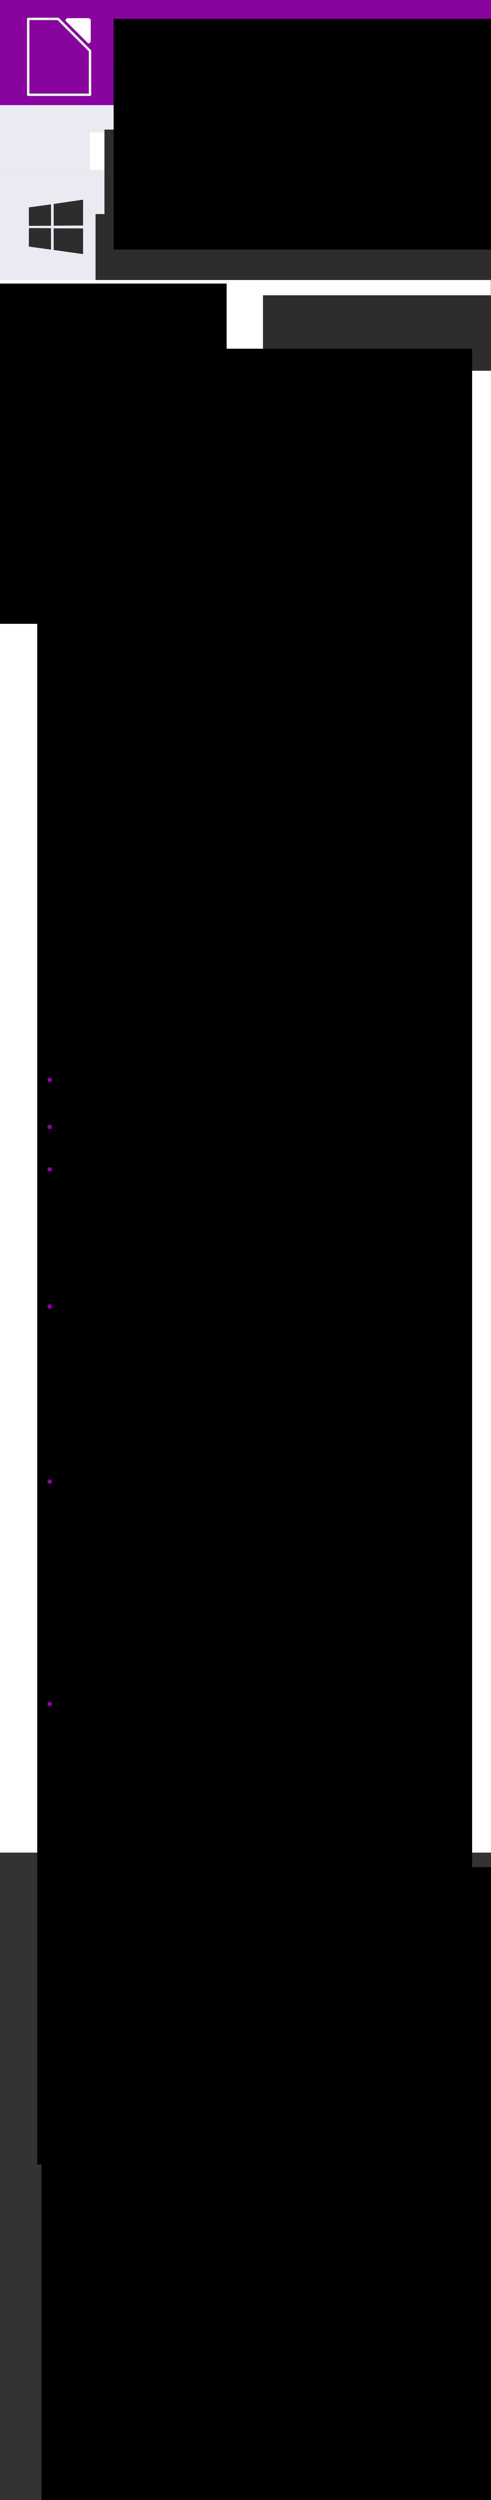 <?xml version="1.0" encoding="UTF-8" standalone="no"?>
<!-- Created with Inkscape (http://www.inkscape.org/) -->

<svg
   xmlns:dc="http://purl.org/dc/elements/1.1/"
   xmlns:cc="http://creativecommons.org/ns#"
   xmlns:rdf="http://www.w3.org/1999/02/22-rdf-syntax-ns#"
   xmlns:svg="http://www.w3.org/2000/svg"
   xmlns="http://www.w3.org/2000/svg"
   xmlns:sodipodi="http://sodipodi.sourceforge.net/DTD/sodipodi-0.dtd"
   xmlns:inkscape="http://www.inkscape.org/namespaces/inkscape"
   width="554.667"
   height="2821.334"
   id="svg2"
   sodipodi:version="0.32"
   inkscape:version="0.92.1 r"
   version="1.0"
   sodipodi:docname="mockup_home_mobile_base.svg"
   inkscape:output_extension="org.inkscape.output.svg.inkscape"
   inkscape:export-filename="/home/bea/Projects/Design/out/mockup_home_mobile_base.png"
   inkscape:export-xdpi="100"
   inkscape:export-ydpi="100">
  <rect width="100%" height="100%" fill="#808080" stroke="none"/>
  <defs
     id="defs4">
    <inkscape:path-effect
       effect="simplify"
       id="path-effect5640"
       is_visible="true"
       steps="1"
       threshold="0.019"
       smooth_angles="360"
       helper_size="0"
       simplify_individual_paths="false"
       simplify_just_coalesce="false"
       simplifyindividualpaths="false"
       simplifyJustCoalesce="false" />
  </defs>
  <sodipodi:namedview
     id="base"
     pagecolor="#ffffff"
     bordercolor="#666666"
     borderopacity="1.0"
     gridtolerance="10000"
     guidetolerance="10"
     objecttolerance="10"
     inkscape:pageopacity="0.0"
     inkscape:pageshadow="2"
     inkscape:zoom="0.475"
     inkscape:cx="510.96805"
     inkscape:cy="2465.5"
     inkscape:document-units="px"
     inkscape:current-layer="svg2"
     showgrid="true"
     showguides="true"
     inkscape:guide-bbox="true"
     inkscape:window-width="1366"
     inkscape:window-height="711"
     inkscape:window-x="0"
     inkscape:window-y="29"
     inkscape:measure-start="0,0"
     inkscape:measure-end="0,0"
     inkscape:window-maximized="1"
     fit-margin-top="0"
     fit-margin-left="0"
     fit-margin-right="0"
     fit-margin-bottom="0">
    <sodipodi:guide
       position="32,1733.333"
       orientation="1,0"
       id="guide-30"
       inkscape:locked="false" />
    <sodipodi:guide
       position="42.667,1733.333"
       orientation="1,0"
       id="guide-40"
       inkscape:locked="false" />
    <sodipodi:guide
       position="106.667,1733.333"
       orientation="1,0"
       id="guide-100"
       inkscape:locked="false" />
    <sodipodi:guide
       position="117.333,1733.333"
       orientation="1,0"
       id="guide-110"
       inkscape:locked="false" />
    <sodipodi:guide
       position="128,1733.333"
       orientation="1,0"
       id="guide-120"
       inkscape:locked="false" />
    <sodipodi:guide
       position="192,1733.333"
       orientation="1,0"
       id="guide-180"
       inkscape:locked="false" />
    <sodipodi:guide
       position="202.667,1733.333"
       orientation="1,0"
       id="guide-190"
       inkscape:locked="false" />
    <sodipodi:guide
       position="213.333,1733.333"
       orientation="1,0"
       id="guide-200"
       inkscape:locked="false" />
    <sodipodi:guide
       position="277.333,1733.333"
       orientation="1,0"
       id="guide-260"
       inkscape:locked="false" />
    <sodipodi:guide
       position="288,1733.333"
       orientation="-1,1.0165641e-08"
       id="guide-270"
       inkscape:locked="false" />
    <sodipodi:guide
       position="298.667,1733.333"
       orientation="1,0"
       id="guide-280"
       inkscape:locked="false" />
    <sodipodi:guide
       position="362.667,1733.333"
       orientation="1,0"
       id="guide-340"
       inkscape:locked="false" />
    <sodipodi:guide
       position="373.333,1733.333"
       orientation="1,0"
       id="guide-350"
       inkscape:locked="false" />
    <sodipodi:guide
       position="384,1733.333"
       orientation="1,0"
       id="guide-360"
       inkscape:locked="false" />
    <sodipodi:guide
       position="448,1733.333"
       orientation="1,0"
       id="guide-420"
       inkscape:locked="false" />
    <sodipodi:guide
       position="458.667,1733.333"
       orientation="1,0"
       id="guide-430"
       inkscape:locked="false" />
    <sodipodi:guide
       position="469.333,1733.333"
       orientation="1,0"
       id="guide-440"
       inkscape:locked="false" />
    <sodipodi:guide
       position="533.333,1733.333"
       orientation="1,0"
       id="guide-500"
       inkscape:locked="false" />
    <sodipodi:guide
       position="544,1733.333"
       orientation="1,0"
       id="guide-510"
       inkscape:locked="false" />
    <sodipodi:guide
       position="554.667,1733.333"
       orientation="1,0"
       id="guide-520"
       inkscape:locked="false" />
    <sodipodi:guide
       position="618.667,1733.333"
       orientation="1,0"
       id="guide-580"
       inkscape:locked="false" />
    <sodipodi:guide
       position="629.333,1733.333"
       orientation="1,0"
       id="guide-590"
       inkscape:locked="false" />
    <sodipodi:guide
       position="640,1733.333"
       orientation="1,0"
       id="guide-600"
       inkscape:locked="false" />
    <sodipodi:guide
       position="704,1733.333"
       orientation="1,0"
       id="guide-660"
       inkscape:locked="false" />
    <sodipodi:guide
       position="714.667,1733.333"
       orientation="1,0"
       id="guide-670"
       inkscape:locked="false" />
    <sodipodi:guide
       position="725.333,1733.333"
       orientation="1,0"
       id="guide-680"
       inkscape:locked="false" />
    <sodipodi:guide
       position="789.333,1733.333"
       orientation="1,0"
       id="guide-740"
       inkscape:locked="false" />
    <sodipodi:guide
       position="800,1733.333"
       orientation="1,0"
       id="guide-750"
       inkscape:locked="false" />
    <sodipodi:guide
       position="810.667,1733.333"
       orientation="1,0"
       id="guide-760"
       inkscape:locked="false" />
    <sodipodi:guide
       position="874.667,1733.333"
       orientation="1,0"
       id="guide-820"
       inkscape:locked="false" />
    <sodipodi:guide
       position="885.333,1733.333"
       orientation="1,0"
       id="guide-830"
       inkscape:locked="false" />
    <sodipodi:guide
       position="896,1733.333"
       orientation="1,0"
       id="guide-840"
       inkscape:locked="false" />
    <sodipodi:guide
       position="960,1733.333"
       orientation="1,0"
       id="guide-900"
       inkscape:locked="false" />
    <sodipodi:guide
       position="970.667,1733.333"
       orientation="1,0"
       id="guide-910"
       inkscape:locked="false" />
    <sodipodi:guide
       position="981.333,1733.333"
       orientation="1,0"
       id="guide-920"
       inkscape:locked="false" />
    <sodipodi:guide
       position="1045.333,1733.333"
       orientation="1,0"
       id="guide-980"
       inkscape:locked="false" />
    <sodipodi:guide
       position="1056,1733.333"
       orientation="1,0"
       id="guide-990"
       inkscape:locked="false" />
    <inkscape:grid
       type="xygrid"
       id="grid2390"
       visible="true"
       enabled="true"
       color="#0000ff"
       opacity="0.063"
       empcolor="#0000ff"
       empopacity="0.125"
       dotted="false"
       spacingx="1.067"
       spacingy="1.067"
       originx="2.9605948e-17"
       originy="1733.333" />
  </sodipodi:namedview>
  <path
     style="opacity:0.997;fill:#ffffff;fill-opacity:1;stroke:none;stroke-width:32.093;stroke-linecap:round;stroke-linejoin:round;stroke-miterlimit:4;stroke-dasharray:none;stroke-opacity:1"
     d="M 0,362.667 H 554.667 V 2098.667 H 0 Z"
     id="rect5316"
     inkscape:connector-curvature="0"
     sodipodi:nodetypes="ccccc" />
  <rect
     y="0"
     x="0"
     height="128"
     width="554.667"
     id="rect4874"
     style="opacity:0.997;fill:#89039e;fill-opacity:1;stroke:none;stroke-width:5.673;stroke-linecap:round;stroke-linejoin:round;stroke-miterlimit:4;stroke-dasharray:none;stroke-opacity:1" />
  <g
     id="g4897"
     transform="translate(-436.635,-0.291)">
    <flowRoot
       transform="translate(758.374,-44.597)"
       style="font-style:normal;font-weight:normal;font-size:40px;line-height:1.25;font-family:sans-serif;letter-spacing:0px;word-spacing:0px;fill:#000000;fill-opacity:1;stroke:none"
       id="flowRoot4876"
       xml:space="preserve"><flowRegion
         id="flowRegion4878"><rect
           y="85.333"
           x="128"
           height="213.333"
           width="469.333"
           id="rect4880" /></flowRegion><flowPara
         style="fill:#ffffff;fill-opacity:1"
         id="flowPara4882">En</flowPara></flowRoot>    <path
       style="opacity:0.997;fill:#f6f6f6;fill-opacity:1;stroke:none;stroke-width:1.3;stroke-linecap:round;stroke-linejoin:round;stroke-miterlimit:4;stroke-dasharray:none;stroke-opacity:1;paint-order:stroke fill markers"
       d="m 981.333,57.742 -15.091,15.091 c -0.697,0.697 -1.819,0.697 -2.515,-8e-6 L 948.635,57.742 c -0.697,-0.697 -0.697,-1.819 -10e-6,-2.515 l 32.698,-7e-6 c 0.697,0.697 0.697,1.819 0,2.515 z"
       id="path4886"
       inkscape:connector-curvature="0"
       sodipodi:nodetypes="ssssccs" />
  </g>
  <rect
     style="opacity:0.997;fill:#eaeaf3;fill-opacity:1;stroke:none;stroke-width:5.673;stroke-linecap:round;stroke-linejoin:round;stroke-miterlimit:4;stroke-dasharray:none;stroke-opacity:1"
     id="rect4899"
     width="554.667"
     height="128"
     x="2.9605949e-17"
     y="192" />
  <g
     id="g5267"
     transform="matrix(0.798,0,0,0.798,6.572,105.798)">
    <rect
       y="149.778"
       x="32.497"
       height="77"
       width="271.503"
       id="rect5254"
       style="opacity:0.997;fill:#eaeaf3;fill-opacity:1;stroke:none;stroke-width:3.079;stroke-linecap:round;stroke-linejoin:round;stroke-miterlimit:4;stroke-dasharray:none;stroke-opacity:1" />
    <g
       id="g5179">
      <g
         id="g5149"
         transform="translate(-0.029,-1.847)">
        <rect
           style="opacity:0.997;fill:#eaeaf3;fill-opacity:1;stroke:none;stroke-width:1.639;stroke-linecap:round;stroke-linejoin:round;stroke-miterlimit:4;stroke-dasharray:none;stroke-opacity:1"
           id="rect5137"
           width="77"
           height="77"
           x="32.526"
           y="151.625" />
        <path
           inkscape:connector-curvature="0"
           style="fill:#2d2d2d;fill-opacity:1;stroke-width:0.879"
           d="m 32.644,162.526 31.37,-4.272 0.014,30.259 -31.356,0.179 z m 31.356,29.474 0.024,30.286 -31.356,-4.311 -0.002,-26.178 z m 3.803,-34.305 41.595,-6.071 v 36.504 l -41.595,0.33 z m 41.604,34.59 -0.01,36.34 -41.595,-5.871 -0.058,-30.537 z"
           id="path4971" />
      </g>
      <g
         id="g5156"
         transform="translate(1.486,-1.847)">
        <rect
           y="151.625"
           x="126.514"
           height="77"
           width="176"
           id="rect5141"
           style="opacity:0.997;fill:#eaeaf3;fill-opacity:1;stroke:none;stroke-width:2.479;stroke-linecap:round;stroke-linejoin:round;stroke-miterlimit:4;stroke-dasharray:none;stroke-opacity:1" />
        <flowRoot
           transform="translate(-66.46,-148.026)"
           style="font-style:normal;font-weight:normal;font-size:40px;line-height:1.25;font-family:sans-serif;letter-spacing:0px;word-spacing:0px;fill:#2d2d2d;fill-opacity:1;stroke:none"
           id="flowRoot5105"
           xml:space="preserve"><flowRegion
             style="fill:#2d2d2d;fill-opacity:1"
             id="flowRegion5107"><rect
               style="fill:#2d2d2d;fill-opacity:1"
               y="320"
               x="192"
               height="106.667"
               width="352"
               id="rect5109" /></flowRegion><flowPara
             id="flowPara5111">Windows</flowPara></flowRoot>      </g>
    </g>
  </g>
  <g
     id="g5161"
     transform="matrix(0.798,0,0,0.798,-12.841,106.584)">
    <rect
       y="148.793"
       x="354.568"
       height="77"
       width="77"
       id="rect5139"
       style="opacity:0.997;fill:#eaeaf3;fill-opacity:1;stroke:none;stroke-width:1.639;stroke-linecap:round;stroke-linejoin:round;stroke-miterlimit:4;stroke-dasharray:none;stroke-opacity:1" />
    <g
       style="fill:#5f5f5f;fill-opacity:1"
       transform="matrix(0.255,0,0,0.255,358.251,220.125)"
       id="g5036">
      <path
         style="fill:#5f5f5f;fill-opacity:1"
         inkscape:connector-curvature="0"
         d="m 132,-206 c 0,1 -1,1 -1,1 h -1 c -1,0 -1,-1 -2,-2 0,0 -1,-1 -1,-2 0,-1 0,-1 1,-1 l 2,1 c 1,1 2,2 2,3 m -18,-10 c 0,-5 -2,-8 -5,-8 0,0 0,1 -1,1 v 2 h 3 c 0,2 1,3 1,5 h 2 m 35,-5 c 2,0 3,2 4,5 h 2 c -1,-1 -1,-2 -1,-3 0,-1 0,-2 -1,-3 -1,-1 -2,-2 -3,-2 0,0 -1,1 -2,1 0,1 1,1 1,2 m -30,16 c -1,0 -1,0 -1,-1 0,-1 0,-2 1,-3 2,0 3,-1 3,-1 1,0 1,1 1,1 0,1 -1,2 -3,4 h -1 m -11,-1 c -4,-2 -5,-5 -5,-10 0,-3 0,-5 2,-7 1,-2 3,-3 5,-3 2,0 3,1 5,3 1,3 2,6 2,9 v 1 1 h 1 v -1 c 1,0 1,-2 1,-6 0,-3 0,-6 -2,-9 -2,-3 -4,-5 -8,-5 -3,0 -6,2 -7,5 -2,4 -2.4,7 -2.4,12 0,4 1.4,8 5.4,12 1,-1 2,-1 3,-2 m 125,141 c 1,0 1,-0.4 1,-1.3 0,-2.2 -1,-4.8 -4,-7.7 -3,-3 -8,-4.9 -14,-5.7 -1,-0.1 -2,-0.1 -2,-0.1 -1,-0.2 -1,-0.2 -2,-0.2 -1,-0.1 -3,-0.3 -4,-0.5 3,-9.3 4,-17.5 4,-24.7 0,-10 -2,-17 -6,-23 -4,-6 -8,-9 -13,-10 -1,1 -1,1 -1,2 5,2 10,6 13,12 3,7 4,13 4,20 0,5.6 -1,13.9 -5,24.5 -4,1.6 -8,5.3 -11,11.1 0,0.9 0,1.4 1,1.4 0,0 1,-0.9 2,-2.6 2,-1.7 3,-3.4 5,-5.1 3,-1.7 5,-2.6 8,-2.6 5,0 10,0.7 13,2.1 4,1.3 6,2.7 7,4.3 1,1.5 2,2.9 3,4.2 0,1.3 1,1.9 1,1.9 m -92,-145 c -1,-1 -1,-3 -1,-5 0,-4 0,-6 2,-9 2,-2 4,-3 6,-3 3,0 5,2 7,4 1,3 2,5 2,8 0,5 -2,8 -6,9 0,0 1,1 2,1 2,0 3,1 5,2 1,-6 2,-10 2,-15 0,-6 -1,-10 -3,-13 -3,-3 -6,-4 -10,-4 -3,0 -6,1 -9,3 -2,3 -3,5 -3,8 0,5 1,9 3,13 1,0 2,1 3,1 m 12,16 c -13,9 -23,13 -31,13 -7,0 -14,-3 -20,-8 1,2 2,4 3,5 l 6,6 c 4,4 9,6 14,6 7,0 15,-4 25,-11 l 9,-6 c 2,-2 4,-4 4,-7 0,-1 0,-2 -1,-2 -1,-2 -6,-5 -16,-8 -9,-4 -16,-6 -20,-6 -3,0 -8,2 -15,6 -6,4 -10,8 -10,12 0,0 1,1 2,3 6,5 12,8 18,8 8,0 18,-4 31,-14 v 2 c 1,0 1,1 1,1 M 176,8 c 4,7.52 11,11.3 19,11.3 2,0 4,-0.3 6,-0.9 2,-0.4 4,-1.1 5,-1.9 1,-0.7 2,-1.4 3,-2.2 2,-0.7 2,-1.2 3,-1.7 l 17,-14.7 c 4,-3.19 8,-5.98 13,-8.4 4,-2.4 8,-4 10,-4.9 3,-0.8 5,-2 7,-3.6 1,-1.5 2,-3.4 2,-5.8 0,-2.9 -2,-5.1 -4,-6.7 -2,-1.6 -4,-2.7 -6,-3.4 -2,-0.7 -4,-2.3 -7,-5 -2,-2.6 -4,-6.2 -5,-10.9 l -1,-5.8 c -1,-2.7 -1,-4.7 -2,-5.8 0,-0.3 0,-0.4 -1,-0.4 -1,0 -3,0.9 -4,2.6 -2,1.7 -4,3.6 -6,5.6 -1,2 -4,3.8 -6,5.5 -3,1.7 -6,2.6 -8,2.6 -8,0 -12,-2.2 -15,-6.5 -2,-3.2 -3,-6.9 -4,-11.1 -2,-1.7 -3,-2.6 -5,-2.6 -5,0 -7,5.2 -7,15.7 v 3.3 11.6 8.9 4.3 3 c 0,0.9 -1,2.9 -1,6 -1,3.1 -1,6.62 -1,10.6 L 176,7.8 V 7.97 M 31,2.68 c 9.3,1.36 20,4.27 32.1,8.71 12.1,4.4 19.5,6.7 22.2,6.7 7,0 12.8,-3.1 17.6,-9.09 1,-1.94 1,-4.22 1,-6.84 0,-9.45 -5.7,-21.4 -17.1,-35.9 l -6.8,-9.1 c -1.4,-1.9 -3.1,-4.8 -5.3,-8.7 -2.1,-3.9 -4,-6.9 -5.5,-9 -1.3,-2.3 -3.4,-4.6 -6.1,-6.9 -2.6,-2.3 -5.6,-3.8 -8.9,-4.6 -4.2,0.8 -7.1,2.2 -8.5,4.1 -1.4,1.9 -2.2,4 -2.4,6.2 -0.3,2.1 -0.9,3.5 -1.9,4.2 -1,0.6 -2.7,1.1 -5,1.6 -0.5,0 -1.4,0 -2.7,0.1 H 31 c -5.3,0 -8.9,0.6 -10.8,1.6 -2.5,2.9 -3.8,6.2 -3.8,9.7 0,1.6 0.4,4.3 1.2,8.1 0.8,3.7 1.2,6.7 1.2,8.8 0,4.1 -1.2,8.2 -3.7,12.3 -2.5,4.3 -3.8,7.5 -3.8,9.78 1,3.88 7.6,6.61 19.7,8.21 m 33.3,-90.9 c 0,-6.9 1.8,-14.5 5.5,-23.5 3.6,-9 7.2,-15 10.7,-19 -0.2,-1 -0.7,-1 -1.5,-1 l -1,-1 c -2.9,3 -6.4,10 -10.6,20 -4.2,9 -6.4,17.3 -6.4,23.4 0,4.5 1.1,8.4 3.1,11.8 2.2,3.3 7.5,8.1 15.9,14.2 l 10.6,6.9 c 11.3,9.8 17.3,16.6 17.3,20.6 0,2.1 -1,4.2 -4,6.5 -2,2.4 -4.7,3.6 -7,3.6 -0.2,0 -0.3,0.2 -0.3,0.7 0,0.1 1,2.1 3.1,6 4.2,5.7 13.2,8.5 25.2,8.5 22,0 39,-9 52,-27 0,-5 0,-8.1 -1,-9.4 v -3.7 c 0,-6.5 1,-11.4 3,-14.6 2,-3.2 4,-4.7 7,-4.7 2,0 4,0.7 6,2.2 1,-7.7 1,-14.4 1,-20.4 0,-9.1 0,-16.6 -2,-23.6 -1,-6 -3,-11 -5,-15 -2,-3 -4,-6 -6,-9 -2,-3 -3,-6 -5,-9 -1,-4 -2,-7 -2,-12 -3,-5 -5,-10 -8,-15 -2,-5 -4,-10 -6,-14 l -9,7 c -10,7 -18,10 -25,10 -6,0 -11,-1 -14,-5 l -6,-5 c 0,3 -1,7 -3,11 l -6.3,12 c -2.8,7 -4.3,11 -4.6,14 -0.4,2 -0.7,4 -0.9,4 l -7.5,15 c -8.1,15 -12.2,28.9 -12.2,40.4 0,2.3 0.2,4.7 0.6,7.1 -4.5,-3.1 -6.7,-7.4 -6.7,-13 m 71.6,94.6 c -13,0 -23,1.76 -30,5.25 v -0.3 c -5,6 -10.6,9.1 -18.4,9.1 -4.9,0 -12.6,-1.9 -23,-5.7 C 54,11.1 44.7,8.34 36.6,6.52 35.8,6.29 34,5.95 31.1,5.49 28.3,5.04 25.7,4.58 23.4,4.12 21.3,3.67 18.9,2.99 16.3,2.07 13.8,1.28 11.8,0.25 10.3,-1 8.92,-2.26 8.24,-3.68 8.24,-5.27 c 0,-1.6 0.34,-3.31 1.02,-5.13 0.64,-1.1 1.34,-2.2 2.04,-3.2 0.7,-1.1 1.3,-2.1 1.7,-3.1 0.6,-0.9 1,-1.8 1.4,-2.8 0.4,-0.9 0.8,-1.8 1,-2.9 0.2,-1 0.4,-2 0.4,-3 0,-1 -0.4,-4 -1.2,-9.3 -0.8,-5.2 -1.2,-8.5 -1.2,-9.9 0,-4.4 1,-7.9 3.2,-10.4 2.2,-2.5 4.3,-3.8 6.5,-3.8 h 11.5 c 0.9,0 2.3,-0.5 4.4,-1.7 0.7,-1.6 1.3,-2.9 1.7,-4.1 0.5,-1.2 0.7,-2.1 0.9,-2.5 0.2,-0.6 0.4,-1.2 0.6,-1.7 0.4,-0.7 0.9,-1.5 1.6,-2.3 -0.8,-1 -1.2,-2.3 -1.2,-3.9 0,-1.1 0,-2.1 0.2,-2.7 0,-3.6 1.7,-8.7 5.3,-15.4 l 3.5,-6.3 c 2.9,-5.4 5.1,-9.4 6.7,-13.4 1.7,-4 3.5,-10 5.5,-18 1.6,-7 5.4,-14 11.4,-21 l 7.5,-9 c 5.2,-6 8.6,-11 10.5,-15 1.9,-4 2.9,-9 2.9,-13 0,-2 -0.5,-8 -1.6,-18 -1,-10 -1.5,-20 -1.5,-29 0,-7 0.6,-12 1.9,-17 1.3,-5 3.6,-10 7,-14 3,-4 7,-8 13,-10 6,-2 13,-3 21,-3 3,0 6,0 9,1 3,0 7,1 12,3 4,2 8,4 11,7 4,3 7,8 10,13 2,6 4,12 5,20 1,5 1,10 2,17 0,6 1,10 1,13 1,3 1,7 2,12 1,4 2,8 4,11 2,4 4,8 7,12 3,5 7,10 11,16 9,10 16,21 20,32 5,10 8,23 8,36.9 0,6.9 -1,13.6 -3,20.1 2,0 3,0.8 4,2.2 1,1.4 2,4.4 3,9.1 l 1,7.4 c 1,2.2 2,4.3 5,6.1 2,1.8 4,3.3 7,4.5 2,1 5,2.4 7,4.2 2,2 3,4.1 3,6.3 0,3.4 -1,5.9 -3,7.7 -2,2 -4,3.4 -7,4.3 -2,1 -6,3 -12,5.82 -5,2.96 -10,6.55 -15,10.8 l -10,8.51 c -4,3.9 -8,6.7 -11,8.4 -3,1.8 -7,2.7 -11,2.7 l -7,-0.8 c -8,-2.1 -13,-6.1 -16,-12.2 -16,-1.94 -29,-2.9 -37,-2.9"
         id="path5034" />
    </g>
  </g>
  <g
     id="g5195"
     transform="matrix(0.798,0,0,0.798,-134.806,100.119)">
    <rect
       y="156.896"
       x="611.737"
       height="77"
       width="77"
       id="rect5135"
       style="opacity:0.997;fill:#eaeaf3;fill-opacity:1;stroke:none;stroke-width:1.639;stroke-linecap:round;stroke-linejoin:round;stroke-miterlimit:4;stroke-dasharray:none;stroke-opacity:1" />
    <path
       style="fill:#5f5f5f;fill-opacity:1;stroke-width:0.475"
       inkscape:connector-curvature="0"
       d="m 681.307,216.903 c -1.164,2.69 -2.543,5.166 -4.14,7.443 -2.177,3.104 -3.959,5.252 -5.333,6.445 -2.129,1.958 -4.411,2.961 -6.854,3.018 -1.754,0 -3.869,-0.499 -6.331,-1.511 -2.47,-1.008 -4.74,-1.507 -6.816,-1.507 -2.177,0 -4.511,0.499 -7.009,1.507 -2.501,1.012 -4.516,1.54 -6.056,1.592 -2.343,0.1 -4.678,-0.932 -7.009,-3.099 -1.488,-1.298 -3.348,-3.522 -5.578,-6.673 -2.392,-3.365 -4.358,-7.267 -5.898,-11.716 -1.65,-4.805 -2.477,-9.458 -2.477,-13.963 0,-5.16 1.115,-9.611 3.348,-13.341 1.755,-2.996 4.09,-5.359 7.013,-7.094 2.923,-1.735 6.08,-2.619 9.481,-2.675 1.861,0 4.301,0.576 7.333,1.707 3.024,1.135 4.965,1.711 5.817,1.711 0.636,0 2.793,-0.673 6.45,-2.015 3.458,-1.244 6.376,-1.76 8.767,-1.557 6.478,0.523 11.345,3.077 14.582,7.677 -5.794,3.511 -8.66,8.427 -8.603,14.735 0.052,4.913 1.835,9.002 5.338,12.248 1.587,1.507 3.36,2.671 5.333,3.498 -0.428,1.241 -0.879,2.429 -1.359,3.569 z m -14.858,-58.466 c 0,3.851 -1.407,7.446 -4.211,10.774 -3.384,3.956 -7.477,6.243 -11.916,5.882 -0.057,-0.462 -0.089,-0.948 -0.089,-1.459 0,-3.697 1.609,-7.653 4.467,-10.888 1.427,-1.638 3.242,-3 5.442,-4.086 2.196,-1.07 4.273,-1.662 6.226,-1.763 0.057,0.515 0.081,1.03 0.081,1.54 z"
       id="path5094" />
  </g>
  <rect
     y="118.619"
     x="2.9605949e-17"
     height="73.381"
     width="554.667"
     id="rect4951"
     style="opacity:0.997;fill:#eaeaf3;fill-opacity:1;stroke:none;stroke-width:4.296;stroke-linecap:round;stroke-linejoin:round;stroke-miterlimit:4;stroke-dasharray:none;stroke-opacity:1" />
  <path
     style="opacity:0.997;fill:#333333;fill-opacity:1;stroke:none;stroke-width:11.108;stroke-linecap:round;stroke-linejoin:round;stroke-miterlimit:4;stroke-dasharray:none;stroke-opacity:1"
     d="m 0,2090.667 h 554.667 v 730.667 H 0 Z"
     id="rect5517"
     inkscape:connector-curvature="0"
     sodipodi:nodetypes="ccccc" />
  <flowRoot
     xml:space="preserve"
     id="flowRoot5519"
     style="font-style:normal;font-weight:normal;font-size:40px;line-height:1.25;font-family:sans-serif;letter-spacing:0px;word-spacing:0px;fill:#000000;fill-opacity:1;stroke:none"
     transform="translate(-17.134,848.357)"><flowRegion
       id="flowRegion5521"><rect
         id="rect5523"
         width="1489.134"
         height="858.309"
         x="64"
         y="1258.667" /></flowRegion><flowPara
       id="flowPara5529"
       style="font-weight:bold;font-size:26.667px;fill:#ffffff;fill-opacity:1">Related Topics</flowPara><flowPara
       style="font-size:21.333px;fill:#ffffff;fill-opacity:1"
       id="flowPara5440">Viewing a Database</flowPara><flowPara
       style="font-size:21.333px;fill:#ffffff;fill-opacity:1"
       id="flowPara22040">Registering and Deleting a Database</flowPara><flowPara
       style="font-size:21.333px;fill:#ffffff;fill-opacity:1"
       id="flowPara22042">Creating a New Database</flowPara><flowPara
       style="font-size:21.333px;fill:#ffffff;fill-opacity:1"
       id="flowPara22044">Working with Tables</flowPara><flowPara
       style="font-size:21.333px;fill:#ffffff;fill-opacity:1"
       id="flowPara22046">Working with Queries</flowPara><flowPara
       style="font-size:21.333px;fill:#ffffff;fill-opacity:1"
       id="flowPara22048">Working with Forms</flowPara><flowPara
       style="font-size:21.333px;fill:#ffffff;fill-opacity:1"
       id="flowPara22050">Creating Reports</flowPara><flowPara
       style="font-size:21.333px;fill:#ffffff;fill-opacity:1"
       id="flowPara22052">Importing and Exporting Data in Base</flowPara><flowPara
       style="font-size:21.333px;fill:#ffffff;fill-opacity:1"
       id="flowPara22054">Database Overview</flowPara><flowPara
       style="font-size:21.333px;fill:#ffffff;fill-opacity:1"
       id="flowPara22056">Menus</flowPara><flowPara
       style="font-size:21.333px;fill:#ffffff;fill-opacity:1"
       id="flowPara22067">Toolbars</flowPara><flowPara
       style="font-size:21.333px;fill:#ffffff;fill-opacity:1"
       id="flowPara22069">Database Shortcut Keys</flowPara><flowPara
       style="font-size:21.333px;fill:#ffffff;fill-opacity:1"
       id="flowPara22073">Wiki page about Base</flowPara><flowPara
       style="font-size:21.333px;fill:#ffffff;fill-opacity:1"
       id="flowPara5442" /><flowPara
       id="flowPara5539"
       style="font-size:21.333px;fill:#ffffff;fill-opacity:1" /><flowPara
       id="flowPara5541"
       style="font-size:21.333px;fill:#ffffff;fill-opacity:1" /><flowPara
       id="flowPara5543"
       style="font-size:21.333px;fill:#ffffff;fill-opacity:1" /><flowPara
       id="flowPara5545"
       style="font-size:21.333px;fill:#ffffff;fill-opacity:1" /><flowPara
       id="flowPara5547"
       style="font-size:21.333px;fill:#ffffff;fill-opacity:1" /><flowPara
       id="flowPara5549"
       style="font-size:21.333px;fill:#ffffff;fill-opacity:1" /><flowPara
       id="flowPara5551"
       style="font-size:21.333px;fill:#ffffff;fill-opacity:1" /><flowPara
       id="flowPara5553"
       style="font-size:21.333px;fill:#ffffff;fill-opacity:1" /><flowPara
       id="flowPara5555"
       style="font-size:21.333px;fill:#ffffff;fill-opacity:1" /><flowPara
       id="flowPara5557"
       style="font-size:21.333px;fill:#ffffff;fill-opacity:1" /><flowPara
       style="font-size:21.333px;fill:#ffffff;fill-opacity:1"
       id="flowPara5444" /><flowPara
       style="font-size:21.333px;fill:#ffffff;fill-opacity:1"
       id="flowPara5446" /><flowPara
       style="font-size:21.333px;fill:#ffffff;fill-opacity:1"
       id="flowPara5448" /><flowPara
       style="font-size:21.333px;fill:#ffffff;fill-opacity:1"
       id="flowPara5450" /><flowPara
       style="font-size:21.333px;fill:#ffffff;fill-opacity:1"
       id="flowPara5452" /><flowPara
       style="font-size:21.333px;fill:#ffffff;fill-opacity:1"
       id="flowPara22058" /><flowPara
       style="font-size:21.333px;fill:#ffffff;fill-opacity:1"
       id="flowPara22060" /><flowPara
       style="font-size:21.333px;fill:#ffffff;fill-opacity:1"
       id="flowPara22062" /></flowRoot>  <flowRoot
     transform="translate(498.448,2775.691)"
     style="font-style:normal;font-weight:normal;font-size:40px;line-height:1.25;font-family:sans-serif;letter-spacing:0px;word-spacing:0px;fill:#000000;fill-opacity:1;stroke:none"
     id="flowRoot5023"
     xml:space="preserve"><flowRegion
       id="flowRegion4983"><rect
         y="1258.667"
         x="64"
         height="533.333"
         width="1429.333"
         id="rect4981" /></flowRegion><flowPara
       style="font-size:21.333px;fill:#ffffff;fill-opacity:1"
       id="flowPara5021" /></flowRoot>  <g
     id="g4961"
     transform="translate(-602.667,-21.333)">
    <rect
       y="170.667"
       x="704"
       height="42.667"
       width="352"
       id="rect5622"
       style="opacity:0.997;fill:#ffffff;fill-opacity:1;stroke:none;stroke-width:2.609;stroke-linecap:round;stroke-linejoin:round;stroke-miterlimit:4;stroke-dasharray:none;stroke-opacity:1" />
    <g
       style="fill:#2d2d2d;fill-opacity:1"
       id="g5634"
       transform="translate(111.014,131.44)">
      <flowRoot
         transform="translate(481.653,-49.204)"
         style="font-style:normal;font-weight:normal;font-size:40px;line-height:1.25;font-family:sans-serif;letter-spacing:0px;word-spacing:0px;fill:#2d2d2d;fill-opacity:1;stroke:none"
         id="flowRoot5630"
         xml:space="preserve"><flowRegion
           style="fill:#2d2d2d;fill-opacity:1"
           id="flowRegion5626"><rect
             style="fill:#2d2d2d;fill-opacity:1"
             y="85.333"
             x="128"
             height="213.333"
             width="469.333"
             id="rect5624" /></flowRegion><flowPara
           style="font-size:30.667px;fill:#797979;fill-opacity:1"
           id="flowPara5628">Search</flowPara></flowRoot>    </g>
    <rect
       style="opacity:0.997;fill:#c7c7c7;fill-opacity:1;stroke:none;stroke-width:1.202;stroke-linecap:round;stroke-linejoin:round;stroke-miterlimit:4;stroke-dasharray:none;stroke-opacity:1"
       id="rect5649"
       width="74.667"
       height="42.667"
       x="981.333"
       y="170.667" />
    <path
       inkscape:connector-curvature="0"
       id="path5636"
       d="m 1017.035,173.896 c -8.845,0 -16.047,7.202 -16.047,16.047 0,8.845 7.202,16.047 16.047,16.047 4.932,0 9.352,-2.241 12.299,-5.756 l 13.771,9.87 3.05,-4.255 -14.148,-10.14 c 0.693,-1.791 1.076,-3.734 1.076,-5.765 0,-8.845 -7.202,-16.047 -16.047,-16.047 z m 0,2.959 c 7.246,0 13.088,5.842 13.088,13.088 0,7.246 -5.842,13.088 -13.088,13.088 -7.246,0 -13.088,-5.842 -13.088,-13.088 0,-7.246 5.842,-13.088 13.088,-13.088 z"
       style="color:#000000;font-style:normal;font-variant:normal;font-weight:normal;font-stretch:normal;font-size:medium;line-height:normal;font-family:sans-serif;font-variant-ligatures:normal;font-variant-position:normal;font-variant-caps:normal;font-variant-numeric:normal;font-variant-alternates:normal;font-feature-settings:normal;text-indent:0;text-align:start;text-decoration:none;text-decoration-line:none;text-decoration-style:solid;text-decoration-color:#000000;letter-spacing:normal;word-spacing:normal;text-transform:none;writing-mode:lr-tb;direction:ltr;text-orientation:mixed;dominant-baseline:auto;baseline-shift:baseline;text-anchor:start;white-space:normal;shape-padding:0;clip-rule:nonzero;display:inline;overflow:visible;visibility:visible;opacity:0.997;isolation:auto;mix-blend-mode:normal;color-interpolation:sRGB;color-interpolation-filters:linearRGB;solid-color:#000000;solid-opacity:1;vector-effect:none;fill:#2d2d2d;fill-opacity:1;fill-rule:nonzero;stroke:none;stroke-width:2.959;stroke-linecap:round;stroke-linejoin:round;stroke-miterlimit:4;stroke-dasharray:none;stroke-dashoffset:0;stroke-opacity:1;paint-order:stroke fill markers;color-rendering:auto;image-rendering:auto;shape-rendering:auto;text-rendering:auto;enable-background:accumulate" />
  </g>
  <g
     id="g5397"
     transform="matrix(0.289,0,0,0.289,122.953,-60.18)">
    <path
       inkscape:connector-curvature="0"
       id="rect4806"
       d="M -315.25,282.084 V 578.307 H -73.593 V 406.809 L -198.32,282.084 Z"
       style="opacity:0.997;fill:none;fill-opacity:1;stroke:#e5f6e5;stroke-width:9.501;stroke-linecap:round;stroke-linejoin:round;stroke-miterlimit:4;stroke-dasharray:none;stroke-opacity:1" />
    <path
       sodipodi:nodetypes="ssssccs"
       inkscape:connector-curvature="0"
       id="rect4816"
       d="m -160.049,281.677 h 80.181 c 3.702,0 6.682,2.98 6.682,6.682 v 80.181 c 0,3.702 -2.98,6.682 -6.682,6.682 l -86.862,-86.862 c 0,-3.702 2.98,-6.682 6.682,-6.682 z"
       style="opacity:0.997;fill:#fbfefb;fill-opacity:1;stroke:#ffffff;stroke-width:4.883;stroke-linecap:round;stroke-linejoin:round;stroke-miterlimit:4;stroke-dasharray:none;stroke-opacity:1;paint-order:stroke fill markers" />
  </g>
  <flowRoot
     transform="translate(0.415,-64.057)"
     style="font-style:normal;font-weight:normal;font-size:40px;line-height:1.25;font-family:sans-serif;letter-spacing:0px;word-spacing:0px;fill:#000000;fill-opacity:1;stroke:none"
     id="flowRoot4876-4"
     xml:space="preserve"><flowRegion
       id="flowRegion4878-3"><rect
         y="85.333"
         x="128"
         height="213.333"
         width="469.333"
         id="rect4880-0" /></flowRegion><flowPara
       style="font-weight:bold;fill:#ffffff;fill-opacity:1"
       id="flowPara4882-7">Libre<flowSpan
   style="font-style:normal;font-variant:normal;font-weight:normal;font-stretch:normal;font-family:sans-serif;-inkscape-font-specification:sans-serif"
   id="flowSpan5675">Office</flowSpan></flowPara></flowRoot>  <flowRoot
     xml:space="preserve"
     id="flowRoot5685"
     style="font-style:normal;font-weight:normal;font-size:40px;line-height:1.25;font-family:sans-serif;letter-spacing:0px;word-spacing:0px;fill:#000000;fill-opacity:1;stroke:none"
     transform="translate(0.415,-17.06)"><flowRegion
       id="flowRegion5679"><rect
         id="rect5677"
         width="469.333"
         height="213.333"
         x="128"
         y="85.333" /></flowRegion><flowPara
       id="flowPara5683"
       style="font-style:normal;font-variant:normal;font-weight:normal;font-stretch:normal;font-family:sans-serif;-inkscape-font-specification:sans-serif;fill:#ffffff;fill-opacity:1">Help Online</flowPara></flowRoot>  <flowRoot
     xml:space="preserve"
     id="flowRoot5649"
     style="font-style:normal;font-weight:normal;font-size:40px;line-height:1.25;font-family:sans-serif;letter-spacing:0px;word-spacing:0px;fill:#000000;fill-opacity:1;stroke:none"><flowRegion
       id="flowRegion5651"><rect
         id="rect5653"
         width="170.667"
         height="85.333"
         x="1024"
         y="2325.334" /></flowRegion><flowPara
       id="flowPara5655" /></flowRoot>  <g
     transform="matrix(1.001,0,0,1,-533.976,60)"
     id="g14354">
    <path
       sodipodi:nodetypes="ccccc"
       inkscape:connector-curvature="0"
       id="rect4899-3"
       d="m 533.334,256 h 554 v 68 H 533.334 Z"
       style="opacity:0.997;fill:#ffffff;fill-opacity:1;stroke:none;stroke-width:7.946;stroke-linecap:round;stroke-linejoin:round;stroke-miterlimit:4;stroke-dasharray:none;stroke-opacity:1" />
    <flowRoot
       transform="matrix(0.798,0,0,0.798,676.998,17.887)"
       style="font-style:normal;font-weight:normal;font-size:40px;line-height:1.25;font-family:sans-serif;letter-spacing:0px;word-spacing:0px;fill:#2d2d2d;fill-opacity:1;stroke:none"
       id="flowRoot5127-3"
       xml:space="preserve"><flowRegion
         style="fill:#2d2d2d;fill-opacity:1"
         id="flowRegion5123-6"><rect
           style="fill:#2d2d2d;fill-opacity:1"
           y="320"
           x="192"
           height="106.667"
           width="352"
           id="rect5121-7" /></flowRegion><flowPara
         id="flowPara14312">Home &gt; <flowSpan
   id="flowSpan14331"
   style="font-weight:bold">Base</flowSpan></flowPara></flowRoot>  </g>
  <flowRoot
     transform="translate(1164.917,396.698)"
     xml:space="preserve"
     id="flowRoot5315-1"
     style="font-style:normal;font-weight:normal;font-size:40px;line-height:1.25;font-family:sans-serif;letter-spacing:0px;word-spacing:0px;fill:#000000;fill-opacity:1;stroke:none"><flowRegion
       id="flowRegion5317-2"><rect
         id="rect5319-7"
         width="491.274"
         height="2049.163"
         x="-1122.857"
         y="-3.195" /></flowRegion><flowPara
       id="flowPara5415-0"
       style="font-size:32px;fill:#89039e;fill-opacity:1">Using Databases in LibreOffice Base</flowPara><flowPara
       style="font-size:21.333px"
       id="flowPara15830">In LibreOffice Base, you can access data that is stored in a wide variety of database file formats. LibreOffice Base natively supports some flat file database formats, such as the dBASE format. You can also use LibreOffice Base to connect to external relational databases, such as databases from MySQL or Oracle.</flowPara><flowPara
       style="font-size:21.333px"
       id="flowPara15834">The following database types are read-only types in LibreOffice Base. From within LibreOffice Base it is not possible to change the database structure or to edit, insert, and delete database records for these database types:</flowPara><flowPara
       style="font-size:21.333px"
       id="flowPara15836">   Spreadsheet files</flowPara><flowPara
       style="font-size:21.333px"
       id="flowPara15838">   Text files</flowPara><flowPara
       style="font-size:21.333px"
       id="flowPara15842">   Address book data</flowPara><flowPara
       style="font-size:32px;fill:#89039e;fill-opacity:1"
       id="flowPara15846">Using a Database in LibreOffice</flowPara><flowPara
       style="font-size:21.333px"
       id="flowPara15850">   To create a new database file, choose <flowSpan
   style="font-weight:bold"
   id="flowSpan18819">File - New - Database</flowSpan>. The <flowSpan
   style="text-decoration: underline;text-decoration-line: underline;fill:#89039f;fill-opacity:0.941"
   id="flowSpan18083">Database Wizard</flowSpan> helps you to create a database file and to register a new database within LibreOffice.</flowPara><flowPara
       style="font-size:21.333px"
       id="flowPara15854">   The database file contains queries, reports, and forms for the database as well as a link to the database where the records are stored. Formatting information is also stored in the database file.</flowPara><flowPara
       style="font-size:21.333px"
       id="flowPara15856">   To open a database file, choose <flowSpan
   style="font-weight:bold"
   id="flowSpan18821">File - Open</flowSpan>. In the <flowSpan
   style="font-weight:bold"
   id="flowSpan18823">File type</flowSpan> list box, select to view only &quot;Database documents&quot;. Select a database document and click <flowSpan
   style="font-weight:bold"
   id="flowSpan18825">Open</flowSpan>.</flowPara><flowPara
       style="font-size:21.333px"
       id="flowPara15858" /></flowRoot>  <flowRoot
     xml:space="preserve"
     id="flowRoot19772"
     style="font-style:normal;font-weight:normal;font-size:40px;line-height:1.25;font-family:sans-serif;letter-spacing:0px;word-spacing:0px;fill:#000000;fill-opacity:1;stroke:none"><flowRegion
       id="flowRegion19774"><rect
         id="rect19776"
         width="213.333"
         height="426.667"
         x="-597.333"
         y="448" /></flowRegion><flowPara
       id="flowPara19778" /></flowRoot>  <flowRoot
     xml:space="preserve"
     id="flowRoot21807"
     style="font-style:normal;font-weight:normal;font-size:40px;line-height:1.25;font-family:sans-serif;letter-spacing:0px;word-spacing:0px;fill:#000000;fill-opacity:1;stroke:none"><flowRegion
       id="flowRegion21809"><rect
         id="rect21811"
         width="384"
         height="384"
         x="-128"
         y="320" /></flowRegion><flowPara
       id="flowPara21813" /></flowRoot>  <circle
     style="opacity:0.997;fill:#89039e;fill-opacity:1;stroke:none;stroke-width:2.767;stroke-linecap:round;stroke-linejoin:round;stroke-miterlimit:4;stroke-dasharray:none;stroke-opacity:1;paint-order:stroke fill markers"
     id="path18069"
     cx="56.166"
     cy="1218.617"
     r="2.566" />
  <circle
     r="2.566"
     cy="1271.698"
     cx="56.166"
     id="circle18071"
     style="opacity:0.997;fill:#89039e;fill-opacity:1;stroke:none;stroke-width:2.767;stroke-linecap:round;stroke-linejoin:round;stroke-miterlimit:4;stroke-dasharray:none;stroke-opacity:1;paint-order:stroke fill markers" />
  <circle
     style="opacity:0.997;fill:#89039e;fill-opacity:1;stroke:none;stroke-width:2.767;stroke-linecap:round;stroke-linejoin:round;stroke-miterlimit:4;stroke-dasharray:none;stroke-opacity:1;paint-order:stroke fill markers"
     id="circle18073"
     cx="56.166"
     cy="1319.702"
     r="2.566" />
  <circle
     r="2.566"
     cy="1474.401"
     cx="56.166"
     id="circle21836"
     style="opacity:0.997;fill:#89039e;fill-opacity:1;stroke:none;stroke-width:2.767;stroke-linecap:round;stroke-linejoin:round;stroke-miterlimit:4;stroke-dasharray:none;stroke-opacity:1;paint-order:stroke fill markers" />
  <circle
     style="opacity:0.997;fill:#89039e;fill-opacity:1;stroke:none;stroke-width:2.767;stroke-linecap:round;stroke-linejoin:round;stroke-miterlimit:4;stroke-dasharray:none;stroke-opacity:1;paint-order:stroke fill markers"
     id="circle21838"
     cx="56.166"
     cy="1671.933"
     r="2.566" />
  <circle
     r="2.566"
     cy="1923.039"
     cx="56.166"
     id="circle21840"
     style="opacity:0.997;fill:#89039e;fill-opacity:1;stroke:none;stroke-width:2.767;stroke-linecap:round;stroke-linejoin:round;stroke-miterlimit:4;stroke-dasharray:none;stroke-opacity:1;paint-order:stroke fill markers" />
</svg>

